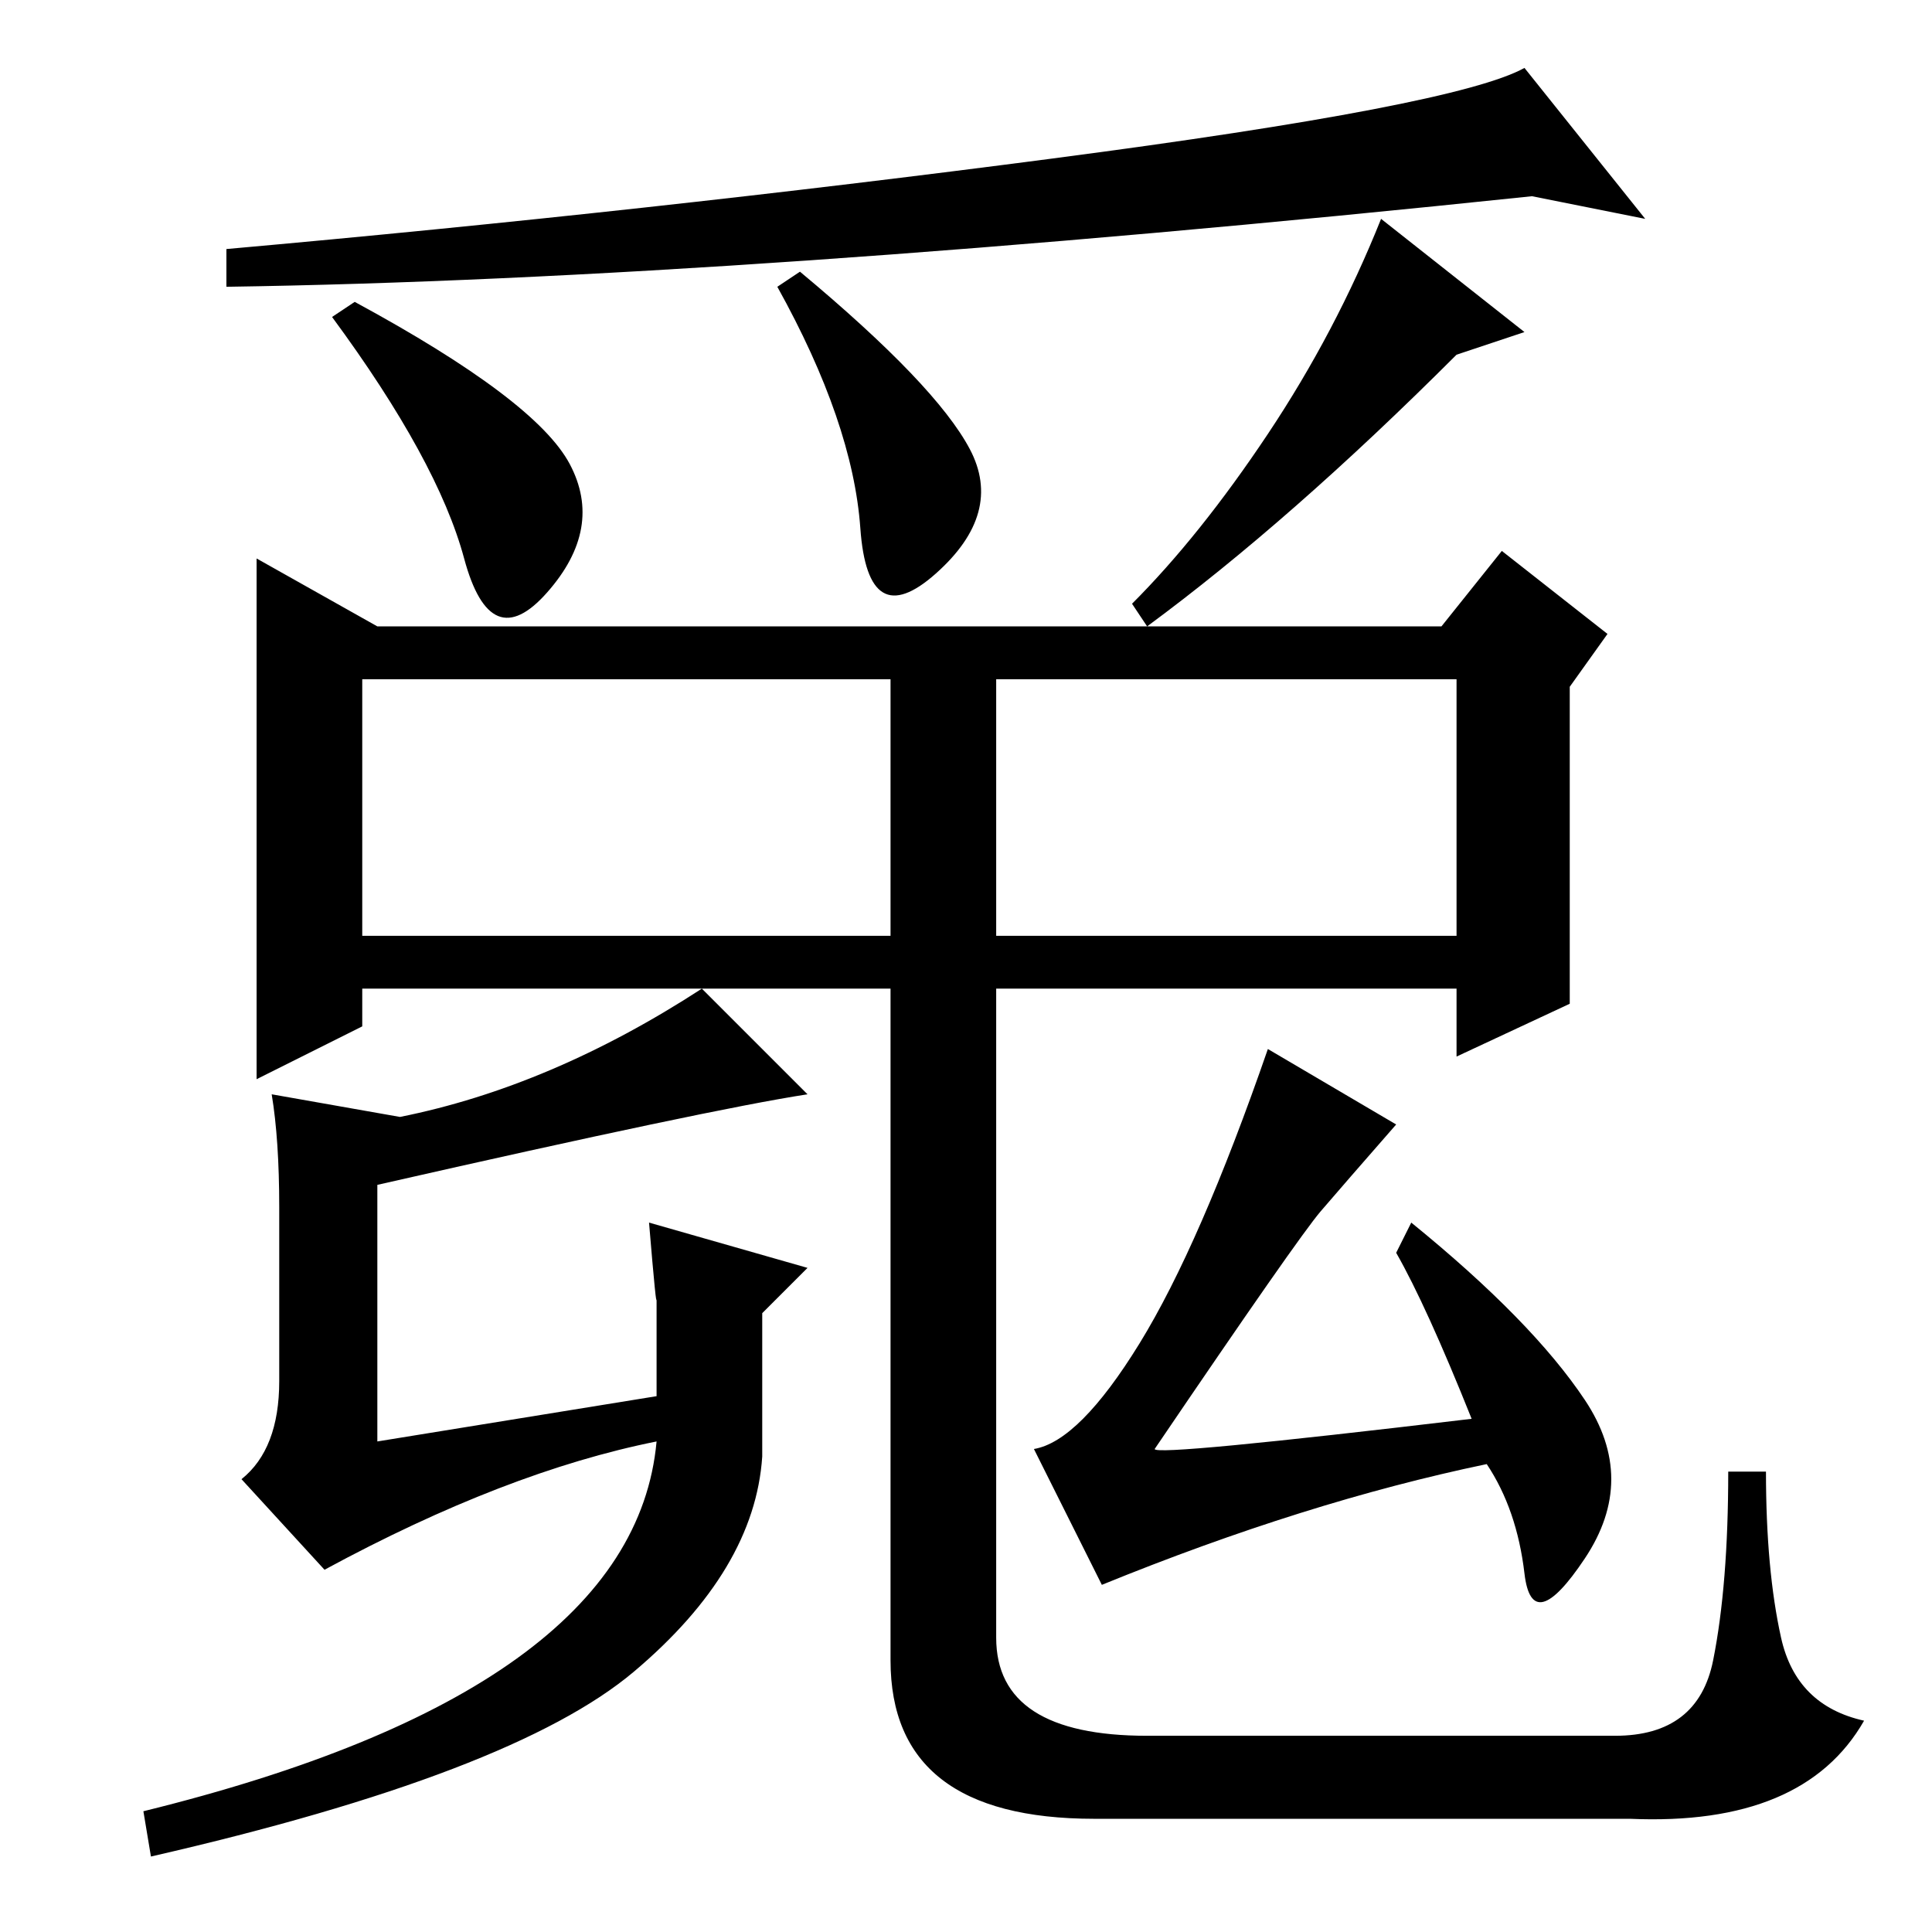 <?xml version="1.0" standalone="no"?>
<!DOCTYPE svg PUBLIC "-//W3C//DTD SVG 1.1//EN" "http://www.w3.org/Graphics/SVG/1.1/DTD/svg11.dtd" >
<svg xmlns="http://www.w3.org/2000/svg" xmlns:xlink="http://www.w3.org/1999/xlink" version="1.1" viewBox="0 -36 256 256">
  <g transform="matrix(1 0 0 -1 0 220)">
   <path fill="currentColor"
d="M75.5 194.5q4.5 -8.5 -3 -17t-11 4.5t-17.5 32l3 2q24 -13 28.5 -21.5zM128.5 196.5q4.5 -8.5 -4.5 -16.5t-10 6t-11 32l3 2q18 -15 22.5 -23.5zM152 173l-2 3q9 9 18 22.5t15 28.5l19 -15l-9 -3q-22 -22 -41 -36zM139.5 235q53.5 7 62.5 12l16 -20l-15 3
q-105 -11 -173 -12v5q56 5 109.5 12zM191 173l8 10l14 -11l-5 -7v-42l-15 -7v9h-145v-5l-14 -7v69l16 -9h140h1zM48 165v-33h145v34h-145v-1zM132 39q0 -13 20 -13h62q11 0 13 10t2 25h5q0 -13 2 -22t11 -11q-8 -14 -31 -13h-71q-27 0 -27 21v133h14v-130zM151 78
q8 13 17 39l17 -10q-7 -8 -10 -11.5t-22 -31.5q0 -1 42 4q-6 15 -10 22l2 4q16 -13 23 -23.5t0 -21t-8 -2t-5 14.5q-24 -5 -51 -16l-9 18q6 1 14 14zM53 108q20 4 40 17l14 -14q-13 -2 -57 -12v-34l37 6v13q0 -2 -1 10l21 -6l-6 -6v-19q-1 -15 -17 -28.5t-64 -24.5l-1 6
q65 16 68 49q-20 -4 -44 -17l-11 12q5 4 5 13v23q0 9 -1 15z" />
  </g>

</svg>
